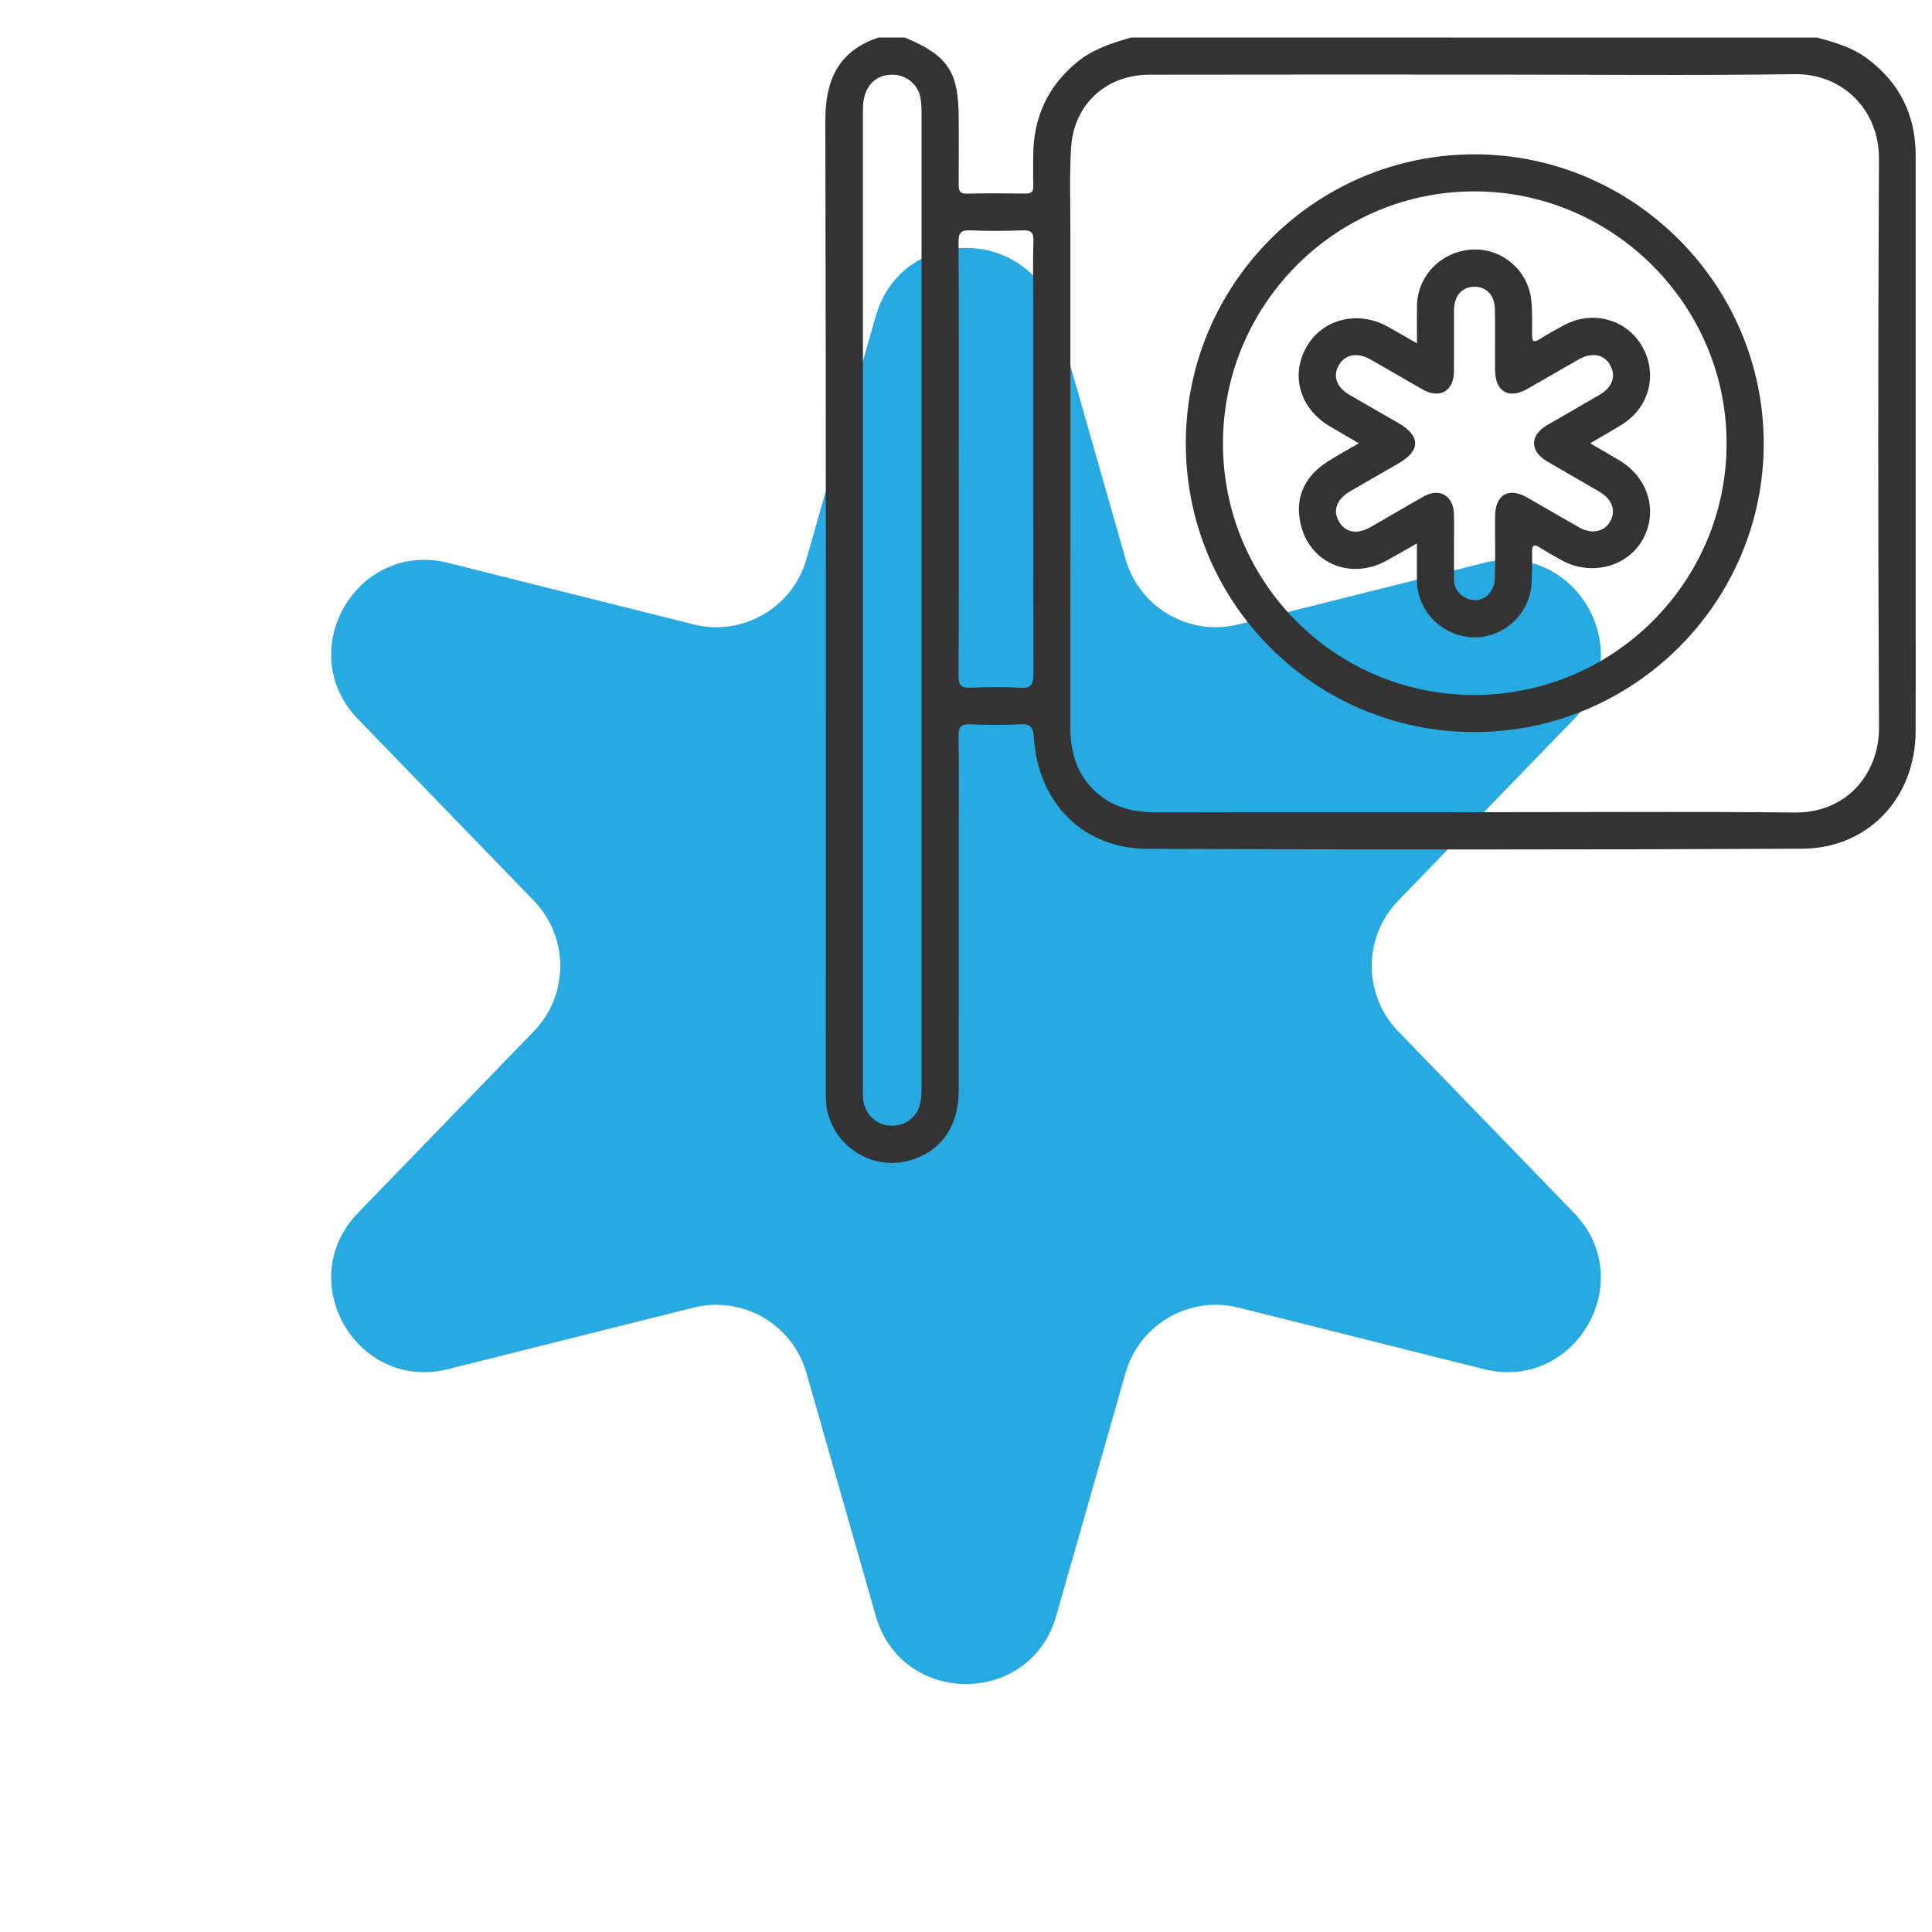 <svg width="103" height="103" viewBox="0 0 103 103" fill="none" xmlns="http://www.w3.org/2000/svg">
<path d="M46.692 16.847C48.072 12.01 54.928 12.01 56.308 16.847L60.007 29.809C60.748 32.404 63.414 33.943 66.031 33.287L79.106 30.01C83.985 28.787 87.413 34.724 83.914 38.338L74.538 48.022C72.661 49.961 72.661 53.039 74.538 54.978L83.914 64.662C87.413 68.276 83.985 74.213 79.106 72.99L66.031 69.713C63.414 69.057 60.748 70.596 60.007 73.191L56.308 86.153C54.928 90.99 48.072 90.99 46.692 86.153L42.993 73.191C42.252 70.596 39.586 69.057 36.969 69.713L23.894 72.99C19.015 74.213 15.587 68.276 19.086 64.662L28.462 54.978C30.339 53.039 30.339 49.961 28.462 48.022L19.086 38.338C15.587 34.724 19.015 28.787 23.894 30.01L36.969 33.287C39.586 33.943 42.252 32.404 42.993 29.809L46.692 16.847Z" fill="#27AAE1"/>
<path d="M96.865 2.002C97.806 2.254 98.741 2.521 99.539 3.115C101.272 4.405 102.13 6.134 102.13 8.29C102.131 16.51 102.13 24.73 102.13 32.95C102.13 34.962 102.135 36.972 102.128 38.984C102.117 42.523 99.616 45.23 96.081 45.247C84.443 45.302 72.806 45.299 61.17 45.252C57.731 45.238 55.345 42.811 55.115 39.305C55.077 38.743 54.919 38.581 54.366 38.613C53.491 38.663 52.608 38.652 51.732 38.616C51.254 38.597 51.095 38.73 51.102 39.228C51.132 41.023 51.113 42.821 51.113 44.616C51.113 49.126 51.118 53.636 51.11 58.148C51.107 60.106 50.116 61.457 48.394 61.894C46.273 62.433 44.139 60.852 44.031 58.66C44.019 58.406 44.025 58.153 44.025 57.899C44.025 40.756 44.045 23.613 44 6.468C43.994 4.275 44.683 2.729 46.829 2C47.297 2 47.767 2 48.235 2C50.548 2.966 51.113 3.819 51.113 6.355C51.113 7.526 51.12 8.697 51.11 9.866C51.107 10.17 51.17 10.328 51.527 10.322C52.58 10.302 53.634 10.305 54.687 10.32C55.002 10.325 55.094 10.201 55.087 9.909C55.072 9.383 55.083 8.855 55.083 8.329C55.088 6.275 55.852 4.58 57.463 3.279C58.3 2.603 59.298 2.291 60.306 2C72.493 2.002 84.68 2.002 96.865 2.002ZM78.578 43.3C84.279 43.3 89.98 43.261 95.682 43.317C98.525 43.345 100.187 41.158 100.175 38.796C100.121 28.683 100.123 18.569 100.171 8.454C100.184 5.887 98.269 3.916 95.658 3.954C90.329 4.032 84.998 3.977 79.667 3.977C73.537 3.977 67.405 3.969 61.275 3.982C58.967 3.987 57.252 5.558 57.104 7.864C57.014 9.303 57.065 10.752 57.065 12.197C57.064 21.042 57.07 29.887 57.059 38.732C57.057 40.083 57.396 41.274 58.415 42.213C59.331 43.057 60.433 43.311 61.651 43.307C67.292 43.292 72.936 43.3 78.578 43.3ZM46.004 31.941C46.004 40.612 46.004 49.283 46.004 57.954C46.004 58.15 45.996 58.345 46.01 58.539C46.07 59.36 46.686 59.978 47.477 60.014C48.316 60.053 48.977 59.502 49.092 58.654C49.124 58.422 49.13 58.187 49.13 57.954C49.132 40.651 49.132 23.346 49.13 6.044C49.13 5.771 49.121 5.496 49.075 5.228C48.956 4.527 48.358 4.015 47.652 3.985C46.642 3.941 46.005 4.642 46.005 5.81C46.004 14.521 46.004 23.231 46.004 31.941ZM51.115 24.442C51.115 28.309 51.123 32.176 51.104 36.042C51.102 36.531 51.242 36.684 51.729 36.664C52.605 36.626 53.488 36.609 54.363 36.668C54.986 36.711 55.097 36.484 55.096 35.912C55.077 29.352 55.083 22.789 55.083 16.228C55.083 15.097 55.062 13.963 55.094 12.831C55.107 12.38 54.955 12.269 54.528 12.283C53.592 12.313 52.652 12.321 51.716 12.282C51.221 12.261 51.101 12.423 51.104 12.903C51.123 16.75 51.115 20.596 51.115 24.442Z" fill="#333333"/>
<path d="M78.587 39.028C70.102 39.023 63.228 32.148 63.219 23.658C63.209 15.156 70.118 8.229 78.604 8.228C87.081 8.228 94.027 15.17 94.028 23.646C94.03 32.123 87.092 39.034 78.587 39.028ZM65.199 23.625C65.191 31.036 71.171 37.041 78.568 37.051C85.999 37.06 92.043 31.05 92.05 23.65C92.056 16.283 86.026 10.231 78.651 10.203C71.253 10.173 65.207 16.205 65.199 23.625Z" fill="#333333"/>
<path d="M75.542 18.307C75.542 17.563 75.535 16.939 75.543 16.316C75.565 14.681 76.857 13.38 78.525 13.304C80.094 13.232 81.492 14.44 81.641 16.034C81.697 16.635 81.681 17.242 81.681 17.848C81.681 18.169 81.739 18.298 82.071 18.088C82.5 17.819 82.943 17.571 83.389 17.332C84.889 16.529 86.683 17.008 87.525 18.428C88.394 19.893 87.956 21.696 86.49 22.621C85.947 22.964 85.384 23.274 84.775 23.633C85.316 23.949 85.819 24.237 86.318 24.533C87.899 25.472 88.427 27.318 87.546 28.817C86.702 30.253 84.776 30.72 83.239 29.858C82.848 29.639 82.455 29.42 82.076 29.181C81.749 28.974 81.68 29.102 81.68 29.425C81.678 30.029 81.696 30.638 81.638 31.239C81.486 32.842 80.047 34.063 78.46 33.974C76.846 33.885 75.562 32.557 75.54 30.953C75.532 30.33 75.539 29.705 75.539 28.971C74.956 29.301 74.444 29.599 73.926 29.885C71.899 31.008 69.61 29.921 69.283 27.634C69.1 26.358 69.648 25.35 70.72 24.649C71.256 24.298 71.822 23.997 72.445 23.633C71.882 23.304 71.381 23.019 70.885 22.723C69.282 21.764 68.779 19.974 69.682 18.446C70.543 16.989 72.416 16.538 73.984 17.416C74.476 17.689 74.959 17.972 75.542 18.307ZM77.517 29.096C77.517 29.682 77.522 30.267 77.516 30.852C77.513 31.256 77.674 31.573 78.004 31.795C78.751 32.299 79.654 31.812 79.69 30.851C79.731 29.739 79.697 28.626 79.707 27.515C79.72 26.372 80.423 25.959 81.404 26.516C82.336 27.045 83.259 27.592 84.191 28.119C84.842 28.489 85.507 28.362 85.828 27.826C86.174 27.249 85.966 26.626 85.271 26.216C84.347 25.671 83.416 25.143 82.489 24.603C81.556 24.06 81.548 23.208 82.477 22.667C83.402 22.127 84.337 21.601 85.262 21.059C85.969 20.644 86.174 20.052 85.835 19.453C85.512 18.885 84.856 18.767 84.155 19.166C83.239 19.686 82.333 20.22 81.418 20.74C80.445 21.294 79.72 20.881 79.707 19.757C79.697 18.664 79.718 17.571 79.697 16.479C79.682 15.738 79.246 15.286 78.609 15.287C77.948 15.289 77.522 15.768 77.517 16.533C77.511 17.626 77.524 18.719 77.513 19.811C77.503 20.852 76.76 21.28 75.852 20.768C74.919 20.24 73.997 19.694 73.065 19.163C72.37 18.769 71.711 18.892 71.379 19.462C71.038 20.048 71.251 20.647 71.962 21.062C72.82 21.563 73.685 22.052 74.546 22.548C75.736 23.233 75.745 24.018 74.573 24.697C73.713 25.195 72.849 25.686 71.99 26.186C71.251 26.616 71.035 27.222 71.395 27.826C71.738 28.401 72.358 28.506 73.078 28.096C74.025 27.556 74.963 26.994 75.913 26.46C76.747 25.992 77.492 26.432 77.513 27.398C77.527 27.964 77.516 28.529 77.517 29.096Z" fill="#333333"/>
</svg>
